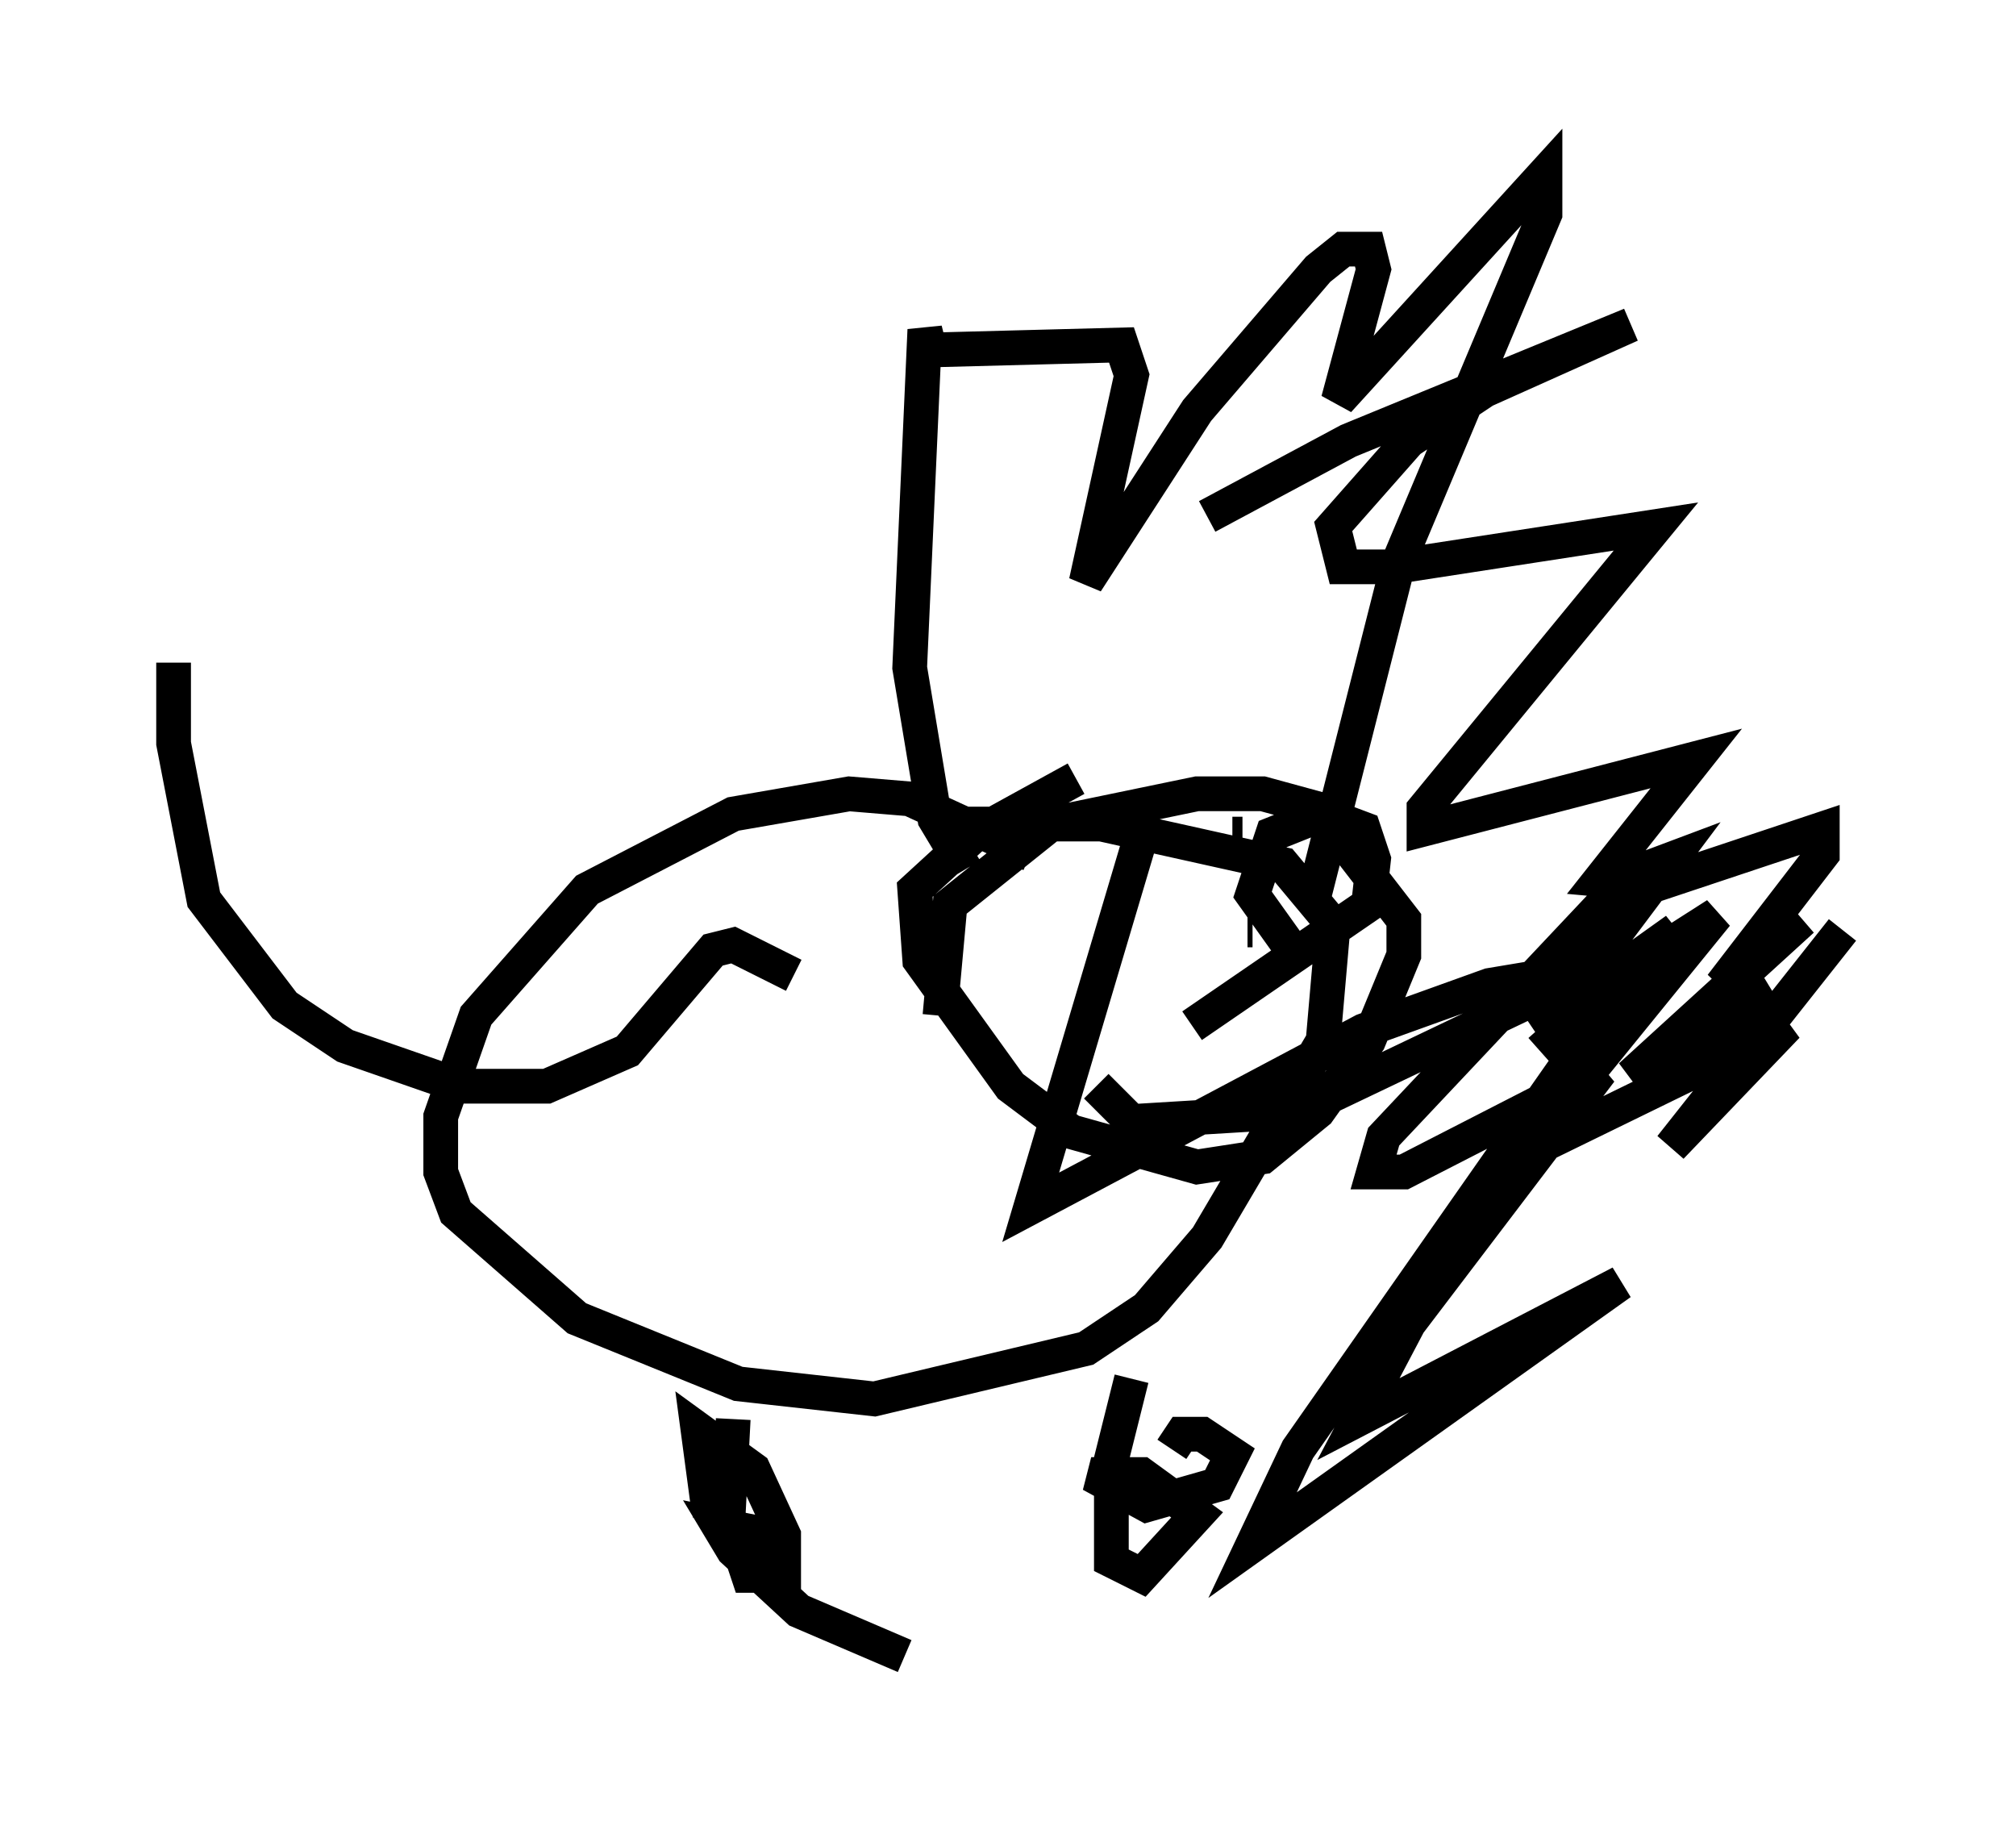 <?xml version="1.0" encoding="utf-8" ?>
<svg baseProfile="full" height="52.704" version="1.1" width="58.078" xmlns="http://www.w3.org/2000/svg" xmlns:ev="http://www.w3.org/2001/xml-events" xmlns:xlink="http://www.w3.org/1999/xlink"><defs /><rect fill="white" height="52.704" width="58.078" x="0" y="0" /><path d="M35.357, 40.877 m-0.145, -0.145 m-5.52, -16.123 l-3.486, -1.598 -1.743, -0.145 l-3.341, 0.581 -4.212, 2.179 l-3.196, 3.631 -1.017, 2.905 l0.0, 1.598 0.436, 1.162 l3.486, 3.05 4.648, 1.888 l3.922, 0.436 6.101, -1.453 l1.743, -1.162 1.743, -2.034 l3.341, -5.665 0.291, -3.341 l-1.453, -1.743 -5.229, -1.162 l-4.648, 0.0 m3.922, -1.307 l-2.905, 1.598 -1.743, 1.598 l0.145, 2.034 2.615, 3.631 l1.743, 1.307 3.631, 1.017 l1.888, -0.291 1.598, -1.307 l1.453, -2.034 1.017, -2.469 l0.0, -1.017 -2.469, -3.196 l-1.598, -0.436 -1.888, 0.0 l-4.212, 0.872 -2.905, 2.324 l-0.291, 3.196 m7.698, -14.38 l4.067, -2.179 8.134, -3.341 l-4.212, 1.888 -2.179, 1.453 l-2.179, 2.469 0.291, 1.162 l1.453, 0.0 7.553, -1.162 l-6.682, 8.134 0.0, 0.581 l7.844, -2.034 -2.76, 3.486 l1.598, 0.145 4.793, -1.598 l0.0, 0.726 -2.905, 3.777 l2.324, -1.888 -4.939, 4.503 l4.067, -2.469 m2.034, -1.743 l-4.939, 6.246 3.341, -3.486 l-6.246, 3.05 0.436, -1.598 l3.777, -4.648 -5.229, 3.341 l4.067, -2.905 -3.922, 3.486 m-23.095, 11.911 l-0.872, 1.743 m0.726, -3.05 l-0.145, 2.76 0.581, 1.743 l1.017, 0.0 0.0, -1.162 l-0.872, -1.888 -1.598, -1.162 l0.291, 2.179 0.872, 1.307 l0.872, 0.145 0.0, -0.581 l-1.453, -0.291 0.436, 0.726 l1.888, 1.743 3.05, 1.307 m6.536, -7.989 l-0.581, 2.324 0.0, 2.905 l0.872, 0.436 1.598, -1.743 l-1.598, -1.162 -1.453, 0.0 l1.598, 0.872 2.034, -0.581 l0.436, -0.872 -0.872, -0.581 l-0.581, 0.0 -0.291, 0.436 m2.034, -17.721 l-0.291, 0.0 m0.581, 2.76 l-0.145, 0.0 m-8.134, -1.743 l-0.872, -1.453 -0.726, -4.358 l0.436, -9.732 0.145, 0.581 l5.52, -0.145 0.291, 0.872 l-1.307, 5.955 3.196, -4.939 l3.486, -4.067 0.726, -0.581 l0.726, 0.0 0.145, 0.581 l-1.017, 3.777 5.955, -6.536 l0.0, 1.162 -4.212, 10.022 l-2.469, 9.732 m-3.486, 3.631 l5.084, -3.486 0.145, -1.307 l-0.291, -0.872 -1.162, -0.436 l-1.453, 0.581 -0.581, 1.743 l1.453, 2.034 m-5.955, 3.486 l1.017, 1.017 4.793, -0.291 l6.391, -3.05 2.615, -1.888 l1.743, -2.324 -1.162, 0.436 l-7.117, 7.553 -0.291, 1.017 l0.872, 0.0 5.665, -2.905 l-5.52, 7.263 -1.453, 2.76 l7.553, -3.922 -10.603, 7.553 l1.307, -2.76 9.151, -13.073 l-1.017, -0.726 -2.615, 0.436 l-3.631, 1.307 -9.587, 5.084 l3.196, -10.749 m-10.022, 4.067 l-1.743, -0.872 -0.581, 0.145 l-2.469, 2.905 -2.324, 1.017 l-2.469, 0.0 -3.341, -1.162 l-1.743, -1.162 -2.324, -3.05 l-0.872, -4.503 0.0, -2.324 " fill="none" stroke="black" stroke-width="1" /></svg>